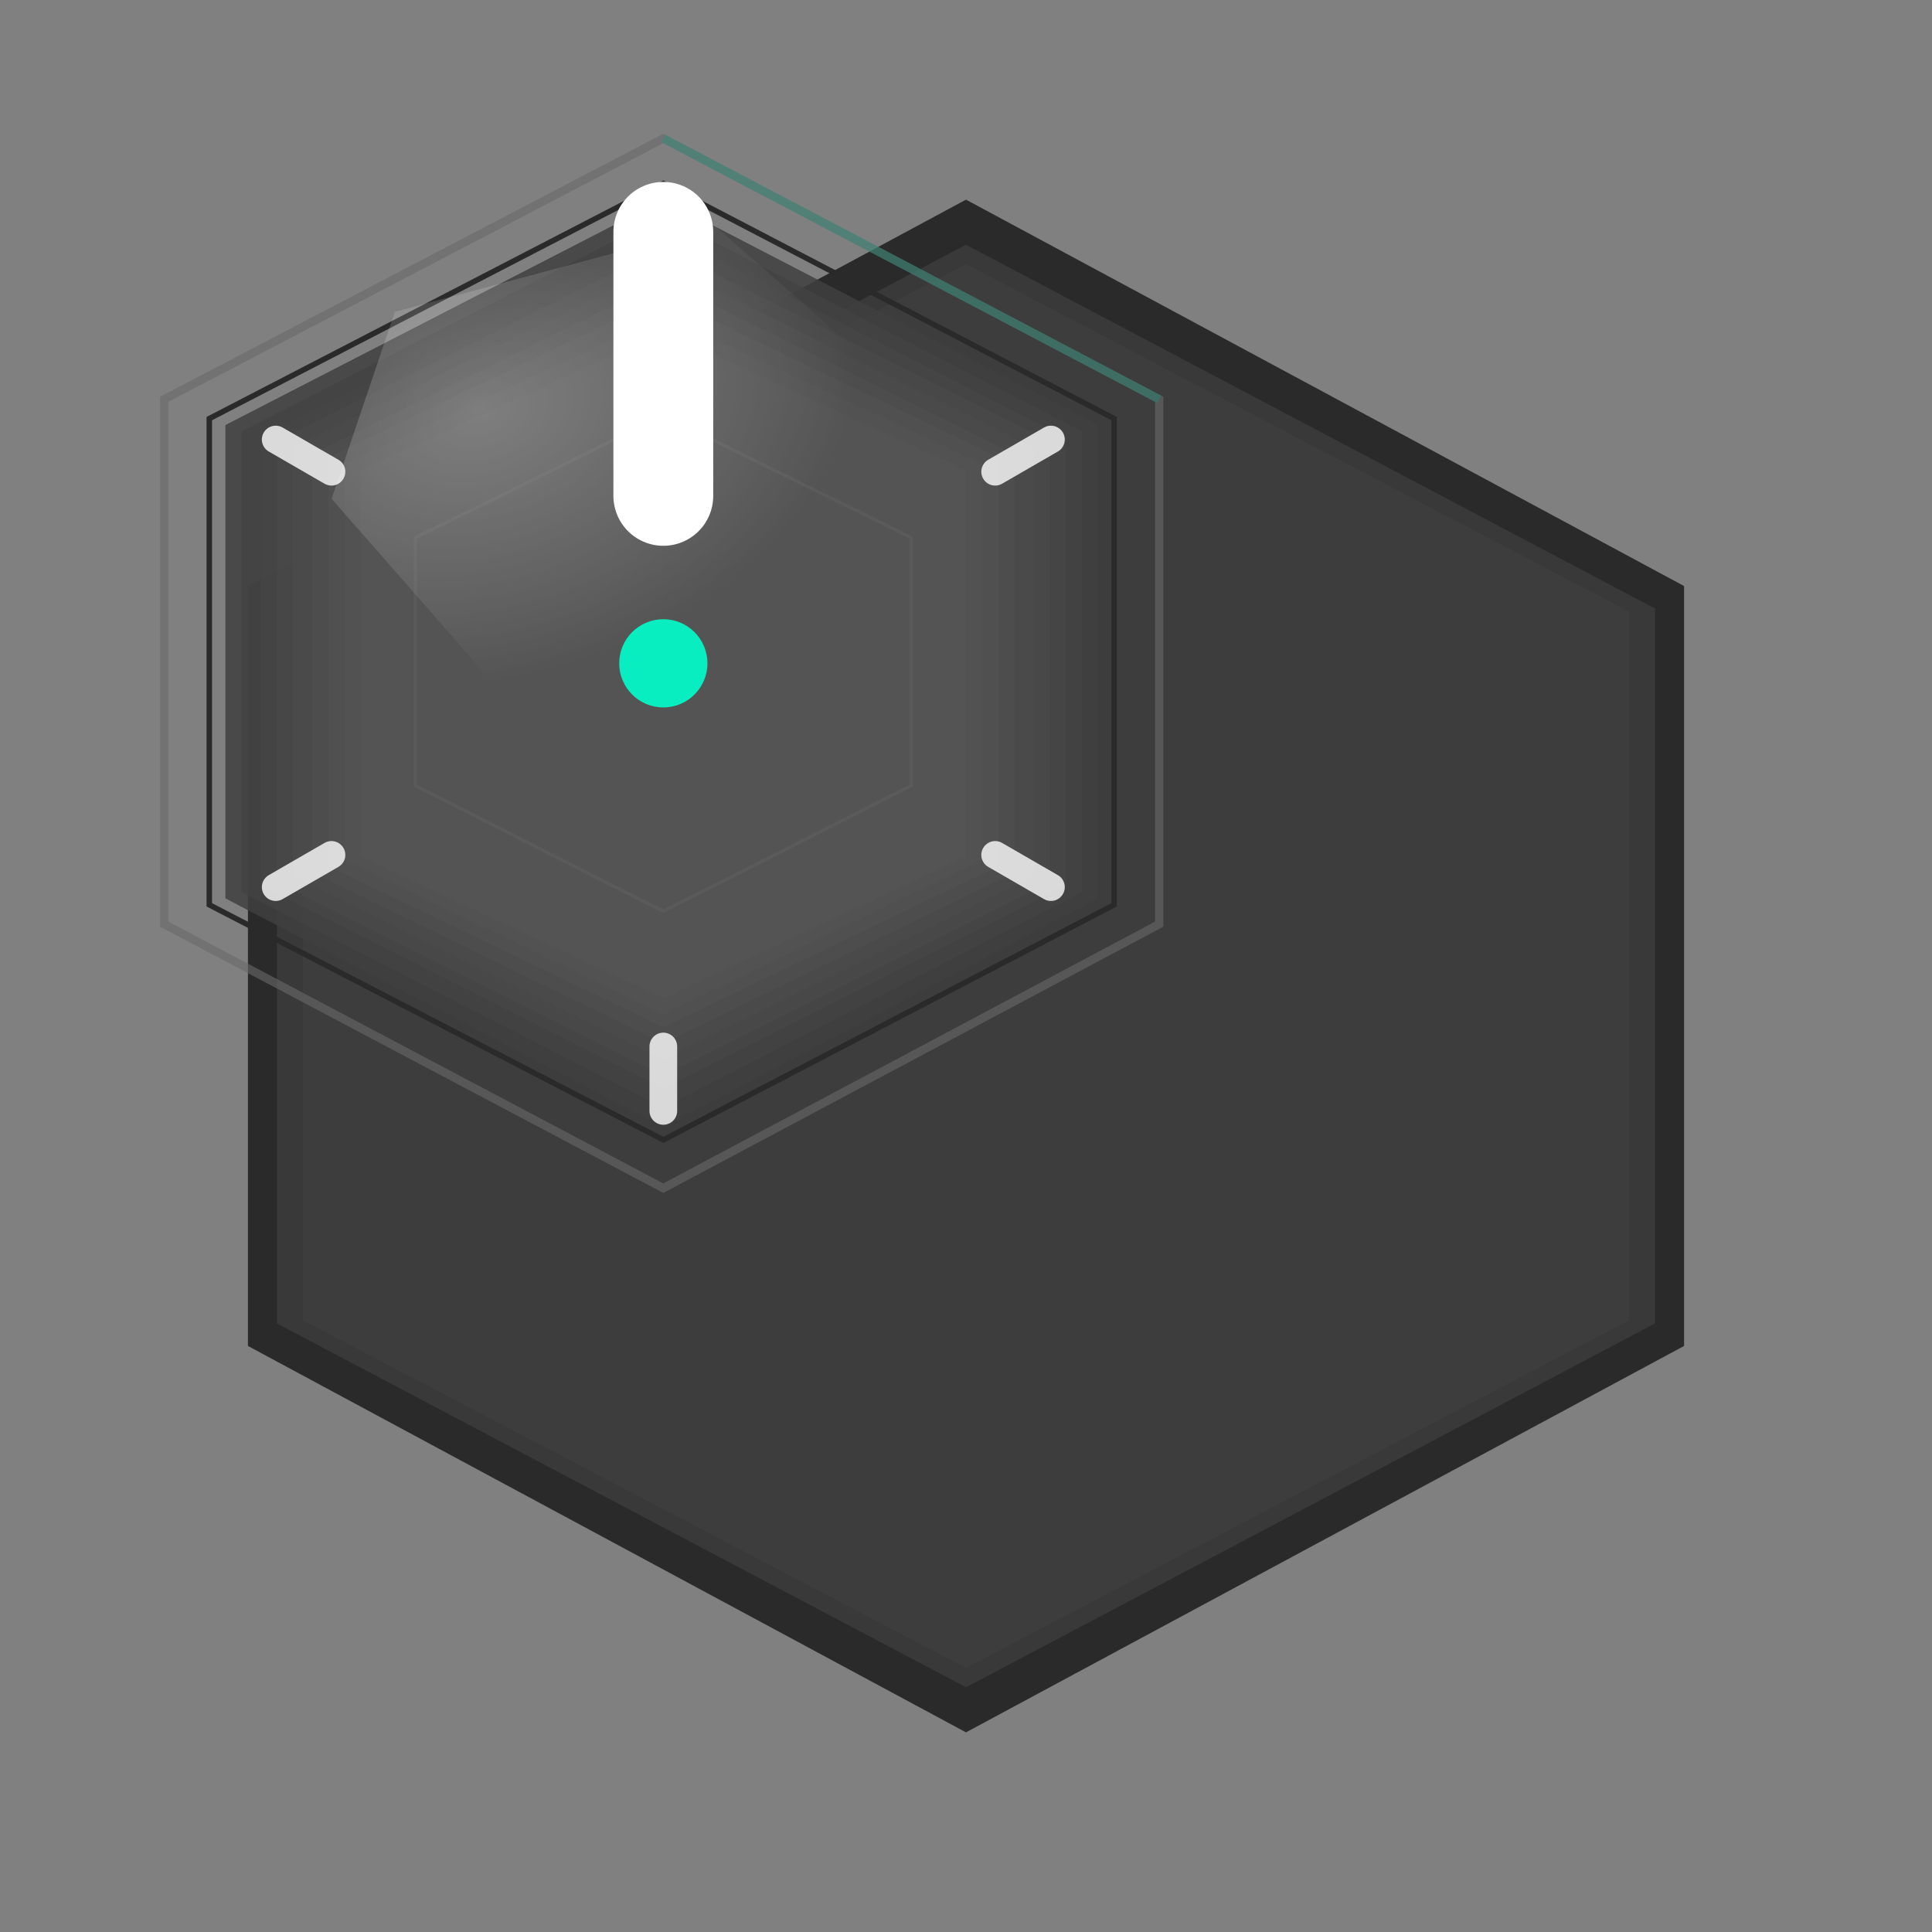 <svg width="16mm" height="16mm" viewBox="0 0 60 60" xmlns="http://www.w3.org/2000/svg">
  <rect x="0" y="0" width="60" height="60" fill="#808080" stroke="none"/>
  <!-- Hexagonal drop shadow -->
  <polygon points="30,7.6 51.4,18.9 51.4,41.1 30,52.4 8.6,41.1 8.6,18.9" fill="#000000" opacity="0.25" transform="translate(0.5,0.5)"/>
  
  <!-- Base hexagonal knob - lighter base than regular knobs -->
  <polygon points="30,6.2 52.3,18.2 52.3,41.8 30,53.8 7.7,41.8 7.7,18.2" fill="#2a2a2a"/>
  
  <!-- Hexagonal gradient layers - lighter and more metallic -->
  <polygon points="30,7.6 51.4,18.9 51.4,41.1 30,52.4 8.6,41.1 8.6,18.9" fill="#3a3a3a" opacity="0.95"/>
  <polygon points="30,8.2 50.6,19.0 50.6,41.0 30,51.8 9.4,41.0 9.4,19.0" fill="#3d3d3d" opacity="0.9"/>
  <polygon points="20.6,6.2 34.1,13.2 34.1,27.9 20.6,35.0 7.0,27.9 7.0,13.2" fill="#404040" opacity="0.85"/>
  <polygon points="20.6,6.7 33.6,13.4 33.6,27.7 20.6,34.4 7.5,27.7 7.5,13.4" fill="#434343" opacity="0.8"/>
  <polygon points="20.6,7.2 33.1,13.6 33.1,27.5 20.6,33.8 8.1,27.5 8.1,13.6" fill="#464646" opacity="0.75"/>
  <polygon points="20.6,7.7 32.6,13.7 32.6,27.4 20.6,33.4 8.6,27.4 8.6,13.7" fill="#494949" opacity="0.7"/>
  <polygon points="20.6,8.2 32.1,13.9 32.1,27.2 20.6,32.9 9.1,27.2 9.1,13.9" fill="#4c4c4c" opacity="0.65"/>
  <polygon points="20.6,8.7 31.5,14.1 31.5,27.1 20.6,32.4 9.7,27.1 9.7,14.1" fill="#4f4f4f" opacity="0.6"/>
  <polygon points="20.6,9.2 31.0,14.2 31.0,26.9 20.6,31.9 10.2,26.9 10.2,14.2" fill="#525252" opacity="0.55"/>
  <polygon points="20.6,9.8 30.5,14.4 30.5,26.7 20.6,31.5 10.7,26.7 10.7,14.4" fill="#555555" opacity="0.5"/>
  <polygon points="20.6,10.3 30.0,14.6 30.0,26.6 20.6,31.0 11.2,26.6 11.2,14.6" fill="#585858" opacity="0.45"/>
  
  <!-- Clean concentric hexagonal ring -->
  <polygon points="20.6,12.9 28.3,16.7 28.3,24.4 20.6,28.3 12.9,24.4 12.9,16.7" fill="none" stroke="#777777" stroke-width="0.1" opacity="0.2"/>
  
  <!-- Hexagonal rim -->
  <polygon points="20.6,4.3 36.0,12.4 36.0,28.7 20.6,36.9 5.1,28.7 5.1,12.4" fill="none" stroke="#6a6a6a" stroke-width="0.26" opacity="0.6"/>
  <polygon points="20.6,5.7 34.6,13.0 34.6,28.1 20.6,35.4 6.5,28.1 6.5,13.0" fill="none" stroke="#2a2a2a" stroke-width="0.17"/>
  
  <!-- Subtle teal accent on one hexagon edge -->
  <line x1="20.6" y1="4.3" x2="36.0" y2="12.4" stroke="#00a080" stroke-width="0.26" opacity="0.3"/>
  
  <!-- Hexagonal tick marks on the knob edge -->
  <g stroke="#ffffff" stroke-width="0.86" stroke-linecap="round" opacity="0.8">
    <!-- Minor ticks around the hexagon edges -->
    <line x1="20.6" y1="6.7" x2="20.6" y2="8.7" transform="rotate(60 20.6 20.6)"/>
    <line x1="20.6" y1="6.7" x2="20.6" y2="8.7" transform="rotate(120 20.6 20.6)"/>
    <line x1="20.6" y1="6.7" x2="20.6" y2="8.7" transform="rotate(180 20.6 20.6)"/>
    <line x1="20.6" y1="6.7" x2="20.6" y2="8.7" transform="rotate(240 20.6 20.6)"/>
    <line x1="20.6" y1="6.7" x2="20.6" y2="8.7" transform="rotate(300 20.6 20.6)"/>
  </g>
  
  <!-- Define gradient for highlight -->
  <defs>
    <radialGradient id="highlight" cx="0.3" cy="0.3" r="0.7">
      <stop offset="0%" stop-color="#ffffff" stop-opacity="0.25"/>
      <stop offset="70%" stop-color="#ffffff" stop-opacity="0.08"/>
      <stop offset="100%" stop-color="#ffffff" stop-opacity="0"/>
    </radialGradient>
  </defs>
  
  <!-- Natural highlight positioned at upper left for 3D effect -->
  <polygon points="13.7,8.6 24.0,8.6 27.4,13.7 24.0,20.6 13.7,20.6 10.3,13.7" fill="url(#highlight)" transform="rotate(-15 17.1 14.6)"/>
  
  <!-- Center detent indicator (smaller teal dot at center) -->
  <circle cx="20.6" cy="20.6" r="1.37" fill="#00ffcc" opacity="0.9"/>
  
  <!-- Main indicator pointer - clean white line from inside edge to center -->
  <line x1="20.6" y1="7.2" x2="20.6" y2="15.4" stroke="#ffffff" stroke-width="3.1" stroke-linecap="round"/>
</svg>
